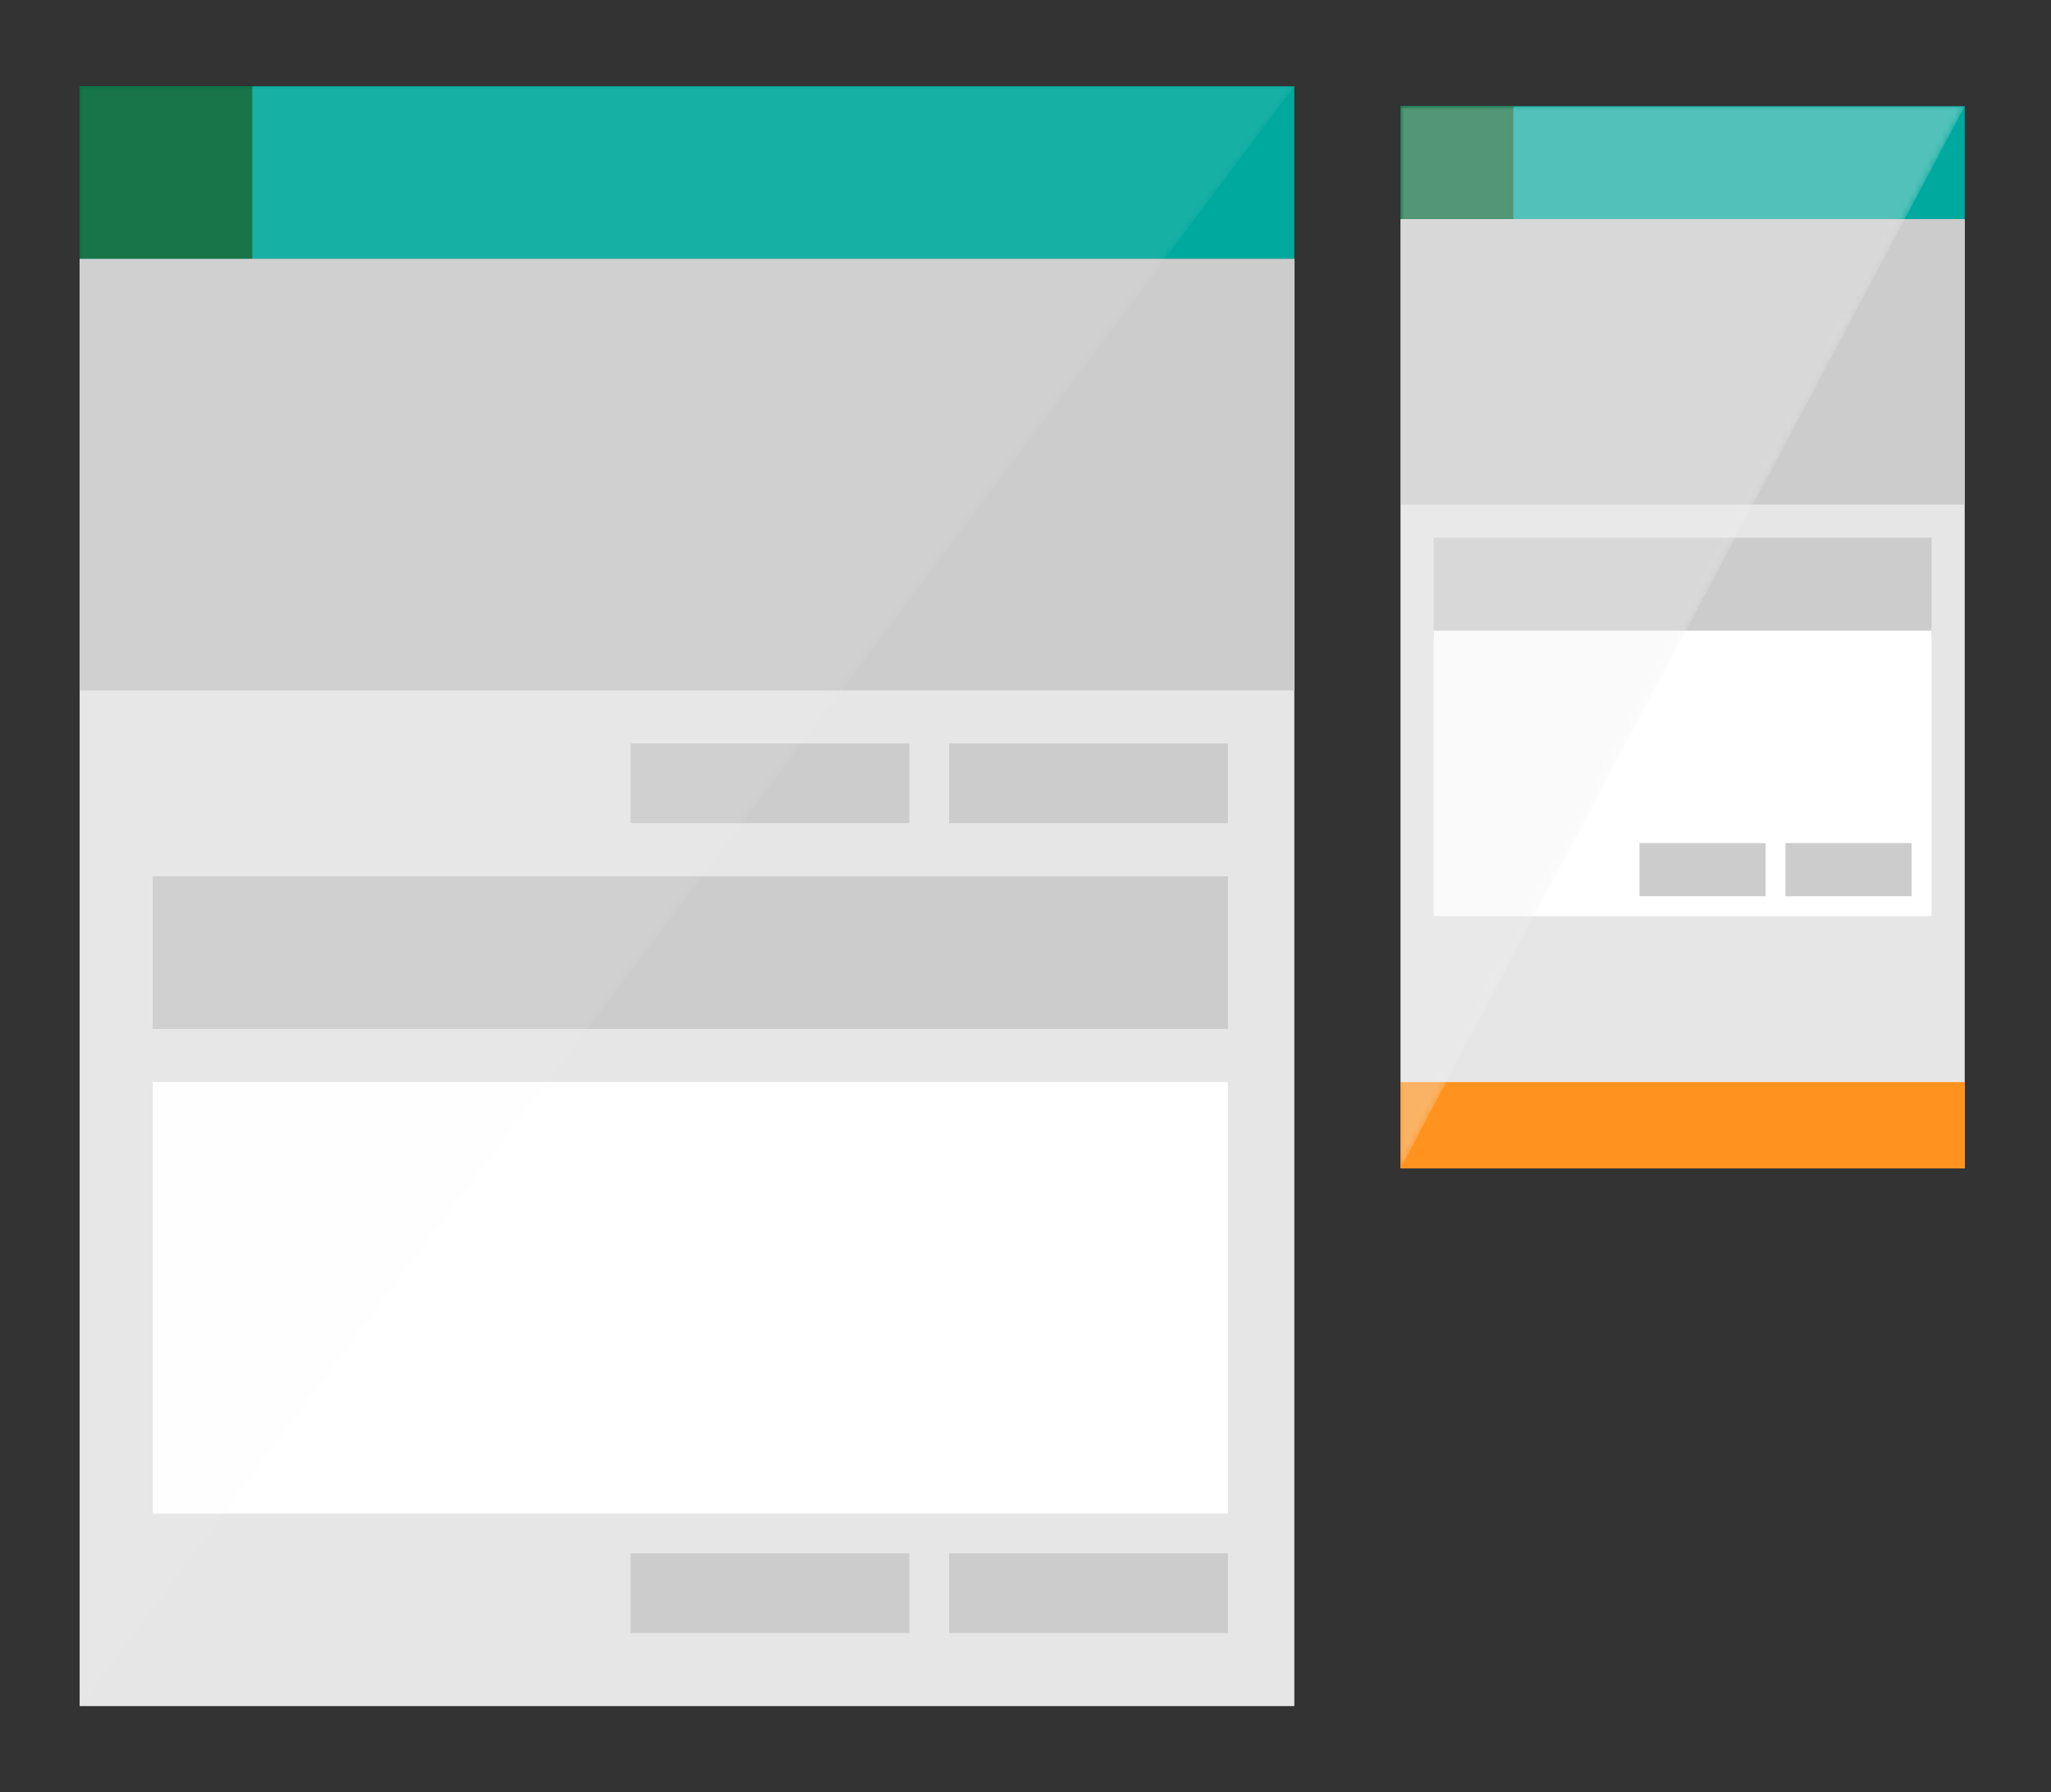 <?xml version="1.0" encoding="utf-8"?>
<!-- Generator: Adobe Illustrator 15.1.0, SVG Export Plug-In . SVG Version: 6.00 Build 0)  -->
<!DOCTYPE svg PUBLIC "-//W3C//DTD SVG 1.1//EN" "http://www.w3.org/Graphics/SVG/1.1/DTD/svg11.dtd">
<svg version="1.1" xmlns="http://www.w3.org/2000/svg" xmlns:xlink="http://www.w3.org/1999/xlink" x="0px" y="0px" width="309px"
	 height="270px" viewBox="0 0 309 270" enable-background="new 0 0 309 270" xml:space="preserve">
<rect x="0" y="0" width="309" height="270" fill="#333333" stroke="none"/>
<g id="desktop">
	<rect x="12" y="39" fill="#E6E6E6" width="183" height="218"/>
	<rect x="12" y="13" fill="#00A99D" width="183" height="26"/>
	<rect x="12" y="13" fill="#006837" width="26" height="26"/>
	<g>
		<rect x="143" y="112" fill="#CCCCCC" width="42" height="12"/>
		<rect x="95" y="112" fill="#CCCCCC" width="42" height="12"/>
		<rect x="12" y="39" fill="#CCCCCC" width="183" height="65"/>
	</g>
	<g>
		<rect x="23" y="132" fill="#CCCCCC" width="162" height="23"/>
		<rect x="143" y="234" fill="#CCCCCC" width="42" height="12"/>
		<rect x="95" y="234" fill="#CCCCCC" width="42" height="12"/>
		<rect x="23" y="163" fill="#FFFFFF" width="162" height="65"/>
	</g>
	<defs>
		<filter id="Adobe_OpacityMaskFilter" filterUnits="userSpaceOnUse" x="12" y="13" width="183" height="244">
			<feColorMatrix  type="matrix" values="1 0 0 0 0  0 1 0 0 0  0 0 1 0 0  0 0 0 1 0"/>
		</filter>
	</defs>
	<mask maskUnits="userSpaceOnUse" x="12" y="13" width="183" height="244" id="SVGID_1_">
		<g filter="url(#Adobe_OpacityMaskFilter)">
			<linearGradient id="SVGID_2_" gradientUnits="userSpaceOnUse" x1="110.821" y1="141.008" x2="61.109" y2="100.212">
				<stop  offset="0" style="stop-color:#FFFFFF"/>
				<stop  offset="1" style="stop-color:#000000"/>
			</linearGradient>
			<polygon fill="url(#SVGID_2_)" points="12,257 12,13 195,13 			"/>
		</g>
	</mask>
	<polygon opacity="0.31" mask="url(#SVGID_1_)" fill="#F2F2F2" points="12,257 12,13 195,13 	"/>
</g>
<g id="mobile">
	<g>
		<rect x="211" y="33" fill="#E6E6E6" width="85" height="143"/>
		<rect x="211" y="16" fill="#00A99D" width="85" height="17"/>
		<rect x="211" y="16" fill="#006837" width="17" height="17"/>
		<g>
			<rect x="211" y="33" fill="#CCCCCC" width="85" height="43"/>
		</g>
		<g>
			<rect x="216" y="81" fill="#CCCCCC" width="75" height="15"/>
			<rect x="216" y="95" fill="#FFFFFF" width="75" height="43"/>
			<rect x="269" y="127" fill="#CCCCCC" width="19" height="8"/>
			<rect x="247" y="127" fill="#CCCCCC" width="19" height="8"/>
		</g>
		<rect x="211" y="163" fill="#FF931E" width="85" height="13"/>
		<defs>
			<filter id="Adobe_OpacityMaskFilter_1_" filterUnits="userSpaceOnUse" x="211" y="16" width="85" height="160">
				<feColorMatrix  type="matrix" values="1 0 0 0 0  0 1 0 0 0  0 0 1 0 0  0 0 0 1 0"/>
			</filter>
		</defs>
		<mask maskUnits="userSpaceOnUse" x="211" y="16" width="85" height="160" id="SVGID_3_">
			<g filter="url(#Adobe_OpacityMaskFilter_1_)">
				<linearGradient id="SVGID_4_" gradientUnits="userSpaceOnUse" x1="268.759" y1="108.522" x2="236.161" y2="81.771">
					<stop  offset="0" style="stop-color:#FFFFFF"/>
					<stop  offset="1" style="stop-color:#000000"/>
				</linearGradient>
				<polygon fill="url(#SVGID_4_)" points="211,176 211,16 296,16 				"/>
			</g>
		</mask>
		<polygon opacity="0.58" mask="url(#SVGID_3_)" fill="#F2F2F2" points="211,176 211,16 296,16 		"/>
	</g>
</g>
</svg>
